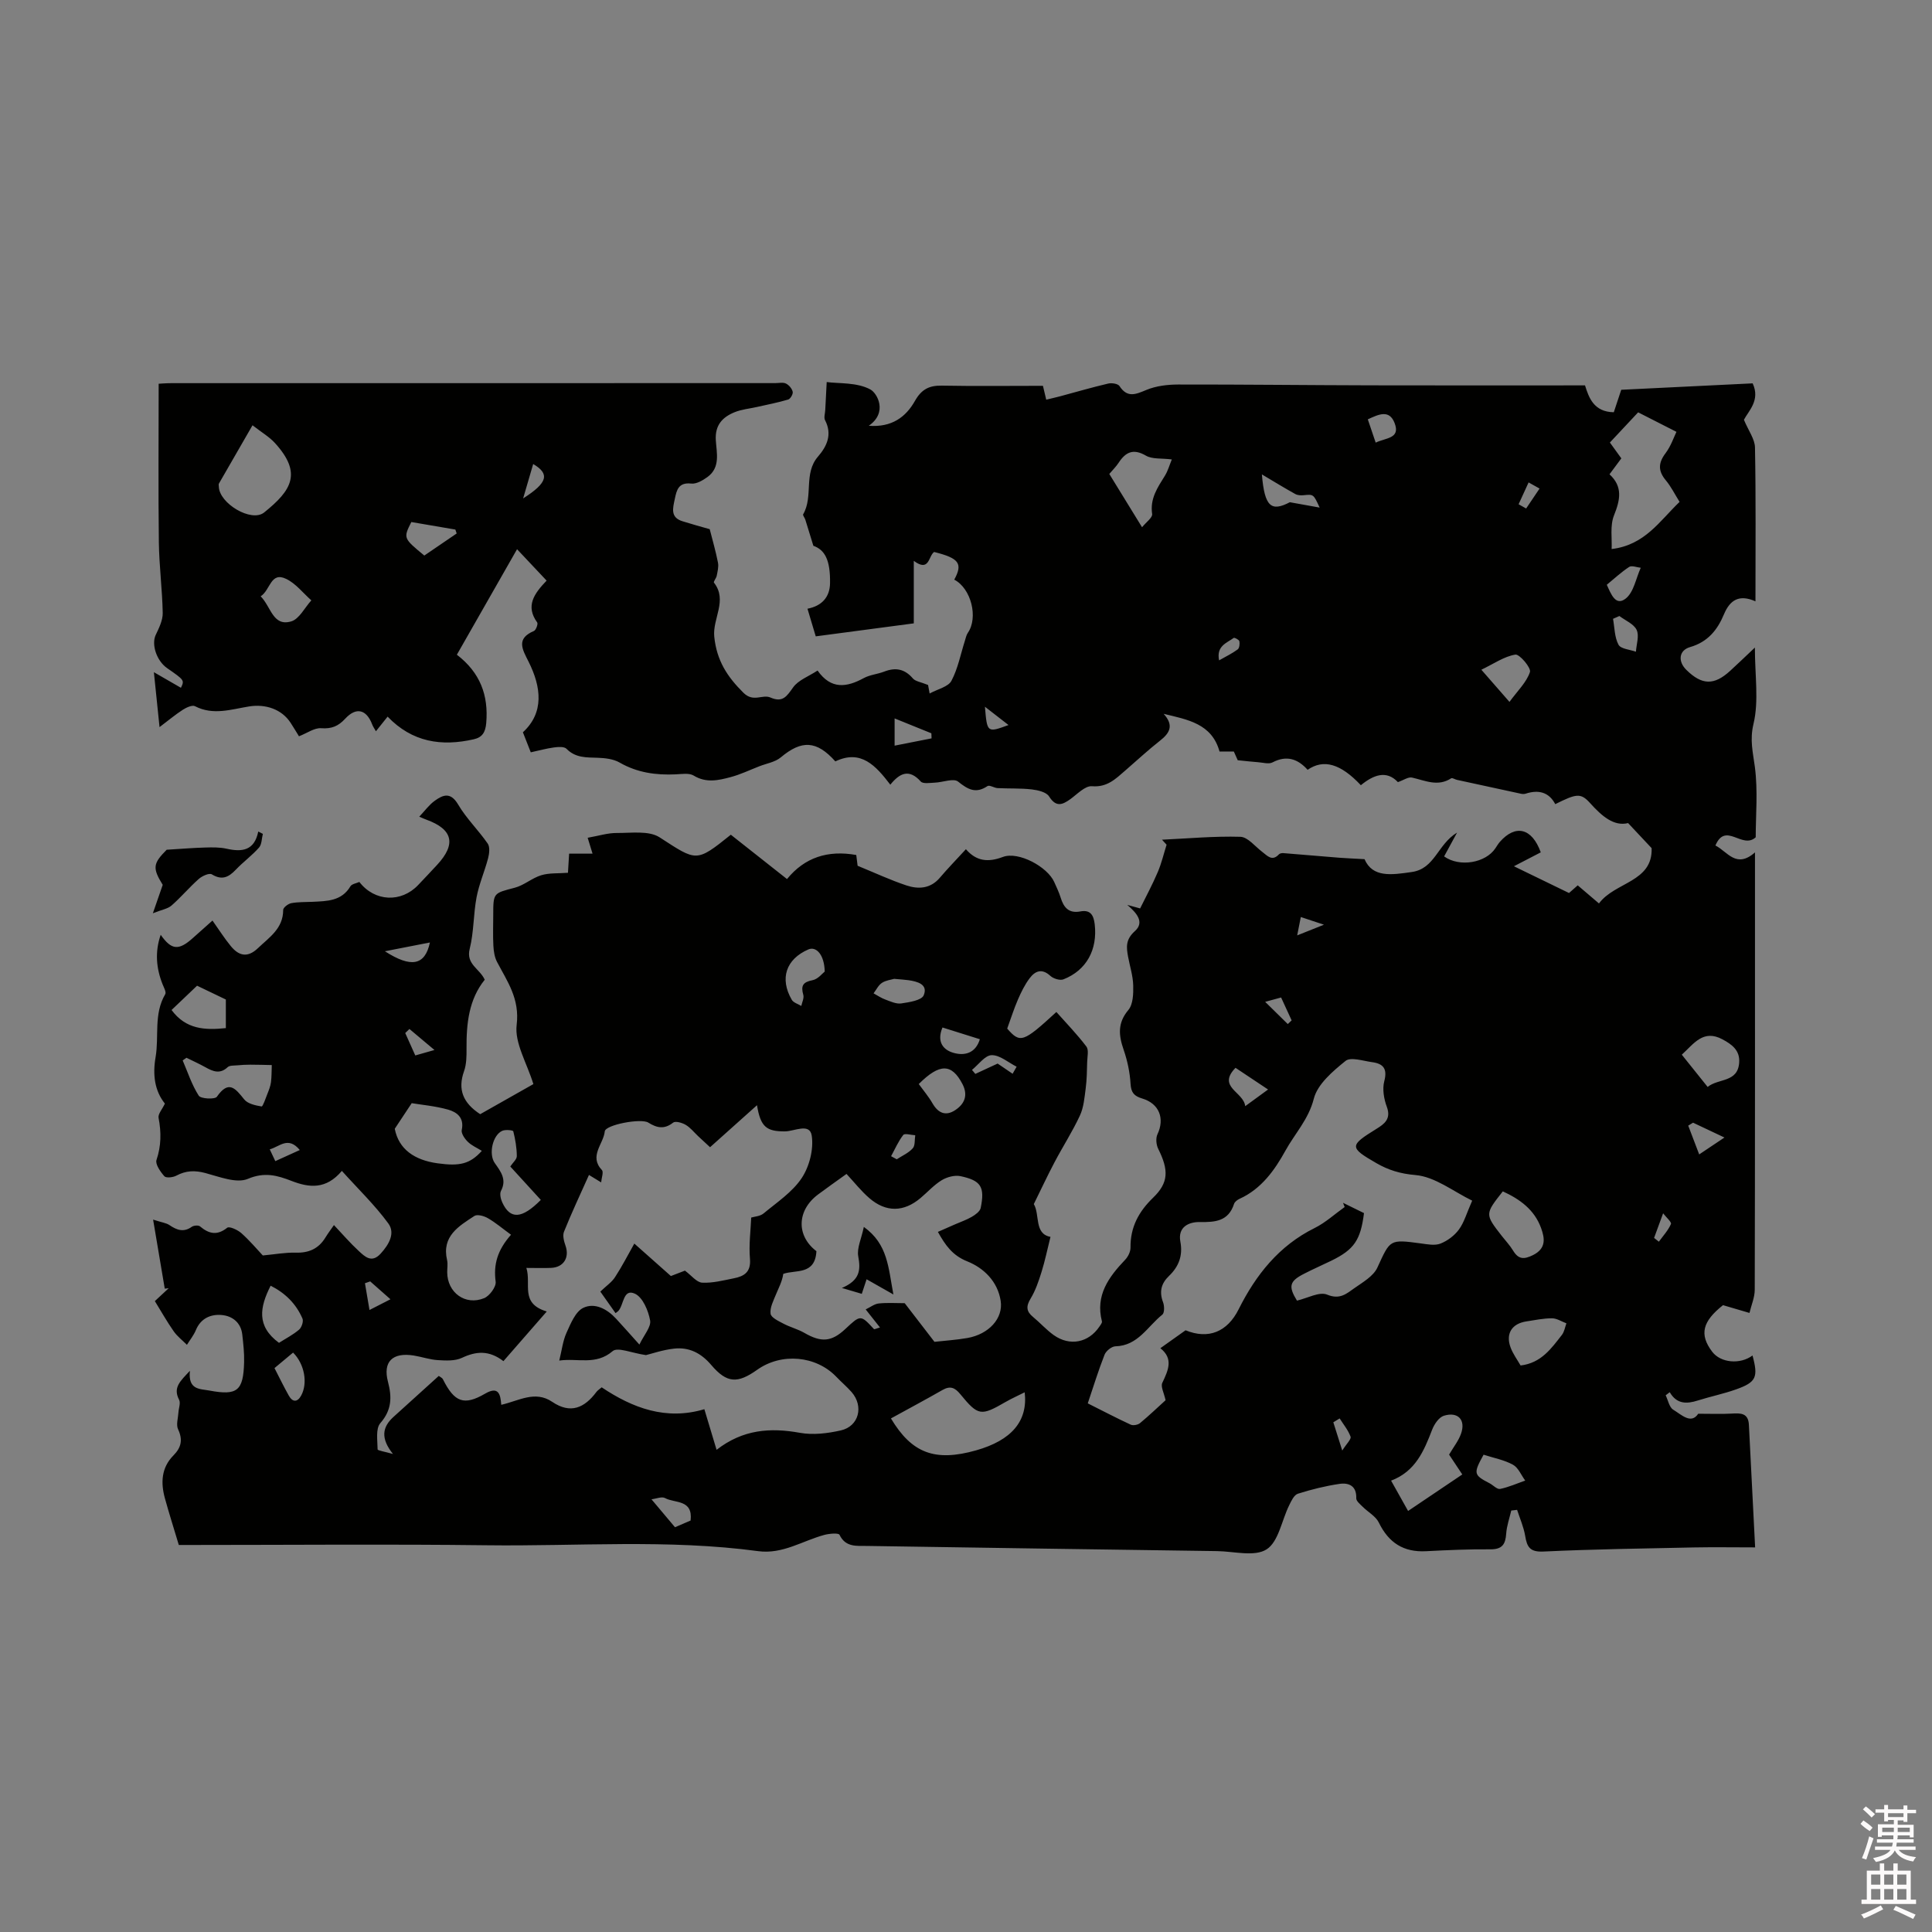 <svg enable-background="new 0 0 400 400" viewBox="0 0 400 400" xmlns="http://www.w3.org/2000/svg"><rect x="0" y="0" width="400" height="400" fill="#808080" stroke="none"/><path d="m385.2 377.6.6-.7c.6.4 1.3.9 1.9 1.5l-.6.7c-.8-.5-1.4-1-1.9-1.5zm.3 7.1c.6-1.4 1.1-2.9 1.5-4.5.3.1.6.3.9.4-.5 1.4-1 2.9-1.5 4.4zm.2-10.1.6-.6c.7.5 1.3 1.1 1.9 1.6l-.7.7c-.6-.6-1.2-1.2-1.8-1.7zm8.4-.8h.8v.9h1.8v.7h-1.8v1.8h-.8v-.3h-1.2v.9h3.3v2.6h-.8v-.4h-2.5c0 .3 0 .6-.1.8h3.4v.7h-3.5c0 .3-.1.6-.1.8h4v.7h-3.5c.7.9 1.9 1.3 3.6 1.5-.2.2-.4.5-.6.9-1.9-.3-3.2-1.1-3.8-2.3-.5 1.1-1.8 2-3.9 2.4-.2-.3-.4-.5-.6-.8 1.9-.4 3.1-.9 3.6-1.7h-3.2v-.7h3.5c.1-.2.1-.5.2-.8h-3.3v-.7h3.4c0-.2 0-.5 0-.8h-2.4v.3h-.8v-2.6h3.3v-.9h-1.2v.3h-.8v-1.8h-1.8v-.7h1.8v-.9h.8v.9h3.2zm-4.4 5.5h2.4c0-.3 0-.6 0-.9h-2.4zm1.2-3.1h3.2v-.8h-3.2zm4.4 2.2h-2.4v.9h2.5v-.9z" fill="#fcfafa"/><path d="m389.2 385.8h.9v1.5h1.9v-1.5h.9v1.5h2.7v6h1.1v.9h-11.3v-.9h1.1v-6h2.7zm.2 8.7.5.8c-1.2.6-2.5 1.3-4 1.9-.2-.3-.3-.6-.6-.8 1.6-.6 3-1.3 4.1-1.9zm-2-4.3h1.9v-2.1h-1.9zm0 3.1h1.9v-2.2h-1.9zm2.7-3.1h1.9v-2.1h-1.9zm0 3.1h1.9v-2.2h-1.9zm2.4 1.3c1.4.6 2.7 1.2 4.1 1.8l-.5.9c-1.5-.7-2.8-1.4-4.1-1.9zm2.2-6.5h-1.9v2.1h1.9zm-1.9 5.2h1.9v-2.2h-1.9z" fill="#fcfafa"/><g fill="#010100"><path d="m146.94 109.56c.6 2.35 1.26 4.62 1.71 6.93.17.86-.09 1.82-.26 2.72-.1.5-.72 1.22-.57 1.42 2.87 3.68-.32 7.41.06 11.19.51 4.94 2.66 8.26 6.04 11.61 2.08 2.06 3.91.25 5.61.99 2.55 1.11 3.38-.29 4.69-2.12 1.07-1.49 3.16-2.24 5.05-3.47 2.8 3.98 6.04 3.48 9.57 1.56 1.27-.69 2.85-.81 4.22-1.34 2.34-.91 4.24-.57 5.94 1.41.53.62 1.64.74 3.15 1.36-.05-.26.07.4.32 1.76 1.73-.94 3.86-1.39 4.51-2.62 1.34-2.52 1.89-5.46 2.77-8.23.19-.58.3-1.23.63-1.71 2.2-3.16.68-9.2-2.81-11.01 1.81-3.33 1.02-4.44-4.17-5.73-1.21.84-.95 4.25-4.21 1.84v12.94c-6.87.91-13.44 1.78-20.3 2.69-.58-1.94-1.11-3.72-1.71-5.72 2.99-.58 4.62-2.41 4.67-5.27.08-4.91-1.12-6.93-3.45-7.76-.68-2.2-1.16-3.81-1.67-5.42-.12-.39-.57-.9-.44-1.11 2.14-3.69.03-8.43 3.06-11.93 1.86-2.15 3-4.59 1.47-7.54-.29-.55.01-1.41.04-2.13.08-1.63.17-3.25.3-5.77 2.53.34 6.29.03 9.05 1.54 1.43.78 3.63 4.77-.34 7.51 4.78.37 7.68-1.82 9.56-5.15 1.34-2.37 2.91-3.2 5.53-3.16 6.88.13 13.76.04 20.97.04.13.53.36 1.51.68 2.87.97-.24 1.92-.45 2.87-.7 3.32-.89 6.62-1.86 9.97-2.64.72-.17 2 .03 2.32.51 1.66 2.55 3.4 1.71 5.63.79 1.99-.82 4.33-1.09 6.51-1.1 13.34-.02 26.68.14 40.02.17 14.62.04 29.25.01 44.23.01.79 2.53 1.82 5.5 5.96 5.56.46-1.4.98-2.96 1.54-4.65 9.12-.44 18.19-.89 27.21-1.33 1.63 3.5-.87 5.72-1.81 7.54.95 2.28 2.26 4 2.29 5.74.2 10.49.1 20.99.1 31.85-3.37-1.5-5.28-.29-6.53 2.7-1.34 3.21-3.33 5.71-7 6.77-2.36.68-2.55 2.98-.79 4.71 3.23 3.19 5.76 3.26 9.09.2 1.53-1.4 3.03-2.84 5.11-4.81 0 5.81.85 11.05-.29 15.81-.79 3.33-.12 5.84.28 8.86.66 4.96.18 10.08.18 14.61-2.8 2.57-6.22-3.29-8.34 1.7 2.51 1.27 4.29 4.86 8.19 1.43v3.99c0 28.85.02 57.69-.05 86.54 0 1.61-.71 3.21-1.09 4.82-1.67-.49-3.34-.98-5.48-1.61-4.21 3.34-4.98 6.02-2.24 9.64 1.75 2.32 5.78 2.69 8.35.78 1.21 4.51.79 5.52-3.41 7.02-2.59.92-5.3 1.47-7.92 2.3-2.3.73-4.35.78-5.81-1.72-.28.21-.56.43-.84.64.5 1.02.74 2.48 1.56 2.98 1.73 1.05 3.7 3.08 5.18.84 2.7 0 4.81.09 6.91-.03 1.84-.11 3.45-.16 3.58 2.31.4 8.14.82 16.29 1.29 25.39-4.37 0-8.54-.07-12.71.01-10.38.22-20.77.36-31.14.85-2.81.13-3.38-.97-3.76-3.25-.31-1.83-1.09-3.59-1.67-5.38-.4.05-.8.09-1.21.14-.37 1.6-.94 3.18-1.05 4.8-.15 2.17-.81 3.24-3.24 3.23-4.45-.04-8.9.16-13.34.39-4.66.25-7.75-1.74-9.79-5.93-.64-1.32-2.23-2.16-3.33-3.26-.53-.53-1.36-1.19-1.34-1.76.09-2.56-1.51-3.27-3.46-2.99-2.92.43-5.82 1.15-8.63 2.04-.79.25-1.37 1.5-1.81 2.41-1.54 3.12-2.19 7.53-4.67 9.11s-6.75.41-10.24.36c-24.17-.34-48.33-.69-72.49-1.07-2.13-.03-4.43.32-5.69-2.31-.2-.41-2.11-.25-3.12.02-4.54 1.22-8.65 4.05-13.71 3.37-18.69-2.52-37.48-.98-56.22-1.22-20.36-.25-40.72-.06-61.09-.06-1.14 0-2.28 0-2.65 0-1.07-3.58-2.04-6.61-2.88-9.67-.89-3.23-.74-6.34 1.78-8.88 1.61-1.63 1.96-3.24.95-5.4-.44-.94 0-2.29.07-3.46.05-.9.49-1.97.14-2.65-1.31-2.54.22-3.84 2.24-6-.42 4.01 2.09 3.72 4.04 4.09 5.77 1.08 7.03.07 7.18-5.9.05-1.9-.17-3.81-.38-5.7-.28-2.5-2.08-3.85-4.26-4.04-2.25-.2-4.34.67-5.35 3.13-.45 1.08-1.22 2.03-1.85 3.04-.92-.92-1.99-1.74-2.73-2.79-1.39-1.98-2.58-4.1-3.91-6.26 1.04-.97 1.95-1.81 2.86-2.66-.27.03-.54.05-.81.08-.75-4.47-1.51-8.95-2.41-14.29 1.9.61 2.74.7 3.36 1.12 1.51 1.02 2.93 1.59 4.64.37.41-.29 1.38-.37 1.71-.09 1.85 1.55 3.53 1.95 5.63.28.44-.35 2.17.44 2.93 1.12 1.73 1.54 3.24 3.34 4.44 4.62 2.56-.24 4.69-.64 6.8-.58 2.71.08 4.73-.8 6.15-3.11.6-.98 1.3-1.9 1.78-2.6 1.76 1.86 3.34 3.71 5.12 5.35 1.28 1.18 2.69 2.6 4.55.56 1.7-1.86 3.08-4.22 1.58-6.26-2.78-3.8-6.23-7.11-9.61-10.87-3.27 3.88-6.74 3.51-10.44 2.07-2.91-1.13-5.56-1.89-9.02-.42-2.35.99-5.89-.43-8.78-1.2-2.2-.59-4.05-.53-6.04.54-.69.37-2.12.52-2.47.12-.82-.93-1.92-2.5-1.63-3.37.99-2.94 1-5.74.43-8.72-.15-.79.76-1.78 1.31-2.95-2.14-2.67-2.55-5.99-1.93-9.6.75-4.33-.43-8.94 2-13.05.25-.43-.27-1.37-.54-2.03-1.34-3.36-1.62-6.75-.4-10.27 2.23 3.18 3.72 3.31 6.67.66 1.33-1.2 2.67-2.38 4.05-3.61 1.33 1.87 2.45 3.65 3.77 5.26 1.65 2.03 3.46 2.54 5.64.46 2.36-2.26 5.23-4.06 5.23-7.92 0-.49 1.03-1.28 1.68-1.4 1.44-.27 2.95-.21 4.43-.28 2.97-.15 5.98-.13 7.81-3.21.3-.5 1.24-.62 1.85-.9 3.18 4.11 8.67 4.33 12.18.63 1.31-1.38 2.63-2.77 3.92-4.17 4-4.31 3.26-7.37-2.23-9.36-.37-.13-.72-.3-1.47-.61 1.18-1.25 2.05-2.47 3.21-3.3 1.75-1.27 3.3-1.84 4.85.79 1.7 2.89 4.2 5.3 6.12 8.08.48.7.33 2.05.08 3.01-.71 2.72-1.87 5.34-2.39 8.08-.67 3.52-.55 7.22-1.42 10.68-.82 3.23 2.06 4.09 3.11 6.41-3.29 4.08-3.81 9.07-3.77 14.24.01 1.58 0 3.26-.52 4.71-1.34 3.78-.22 6.56 3.35 8.89 3.77-2.13 7.77-4.4 11.01-6.23-1.35-4.39-3.92-8.52-3.46-12.27.66-5.41-1.93-8.95-4.07-13.04-.51-.98-.69-2.19-.75-3.32-.12-2.11-.03-4.24-.03-6.36 0-4.65.04-4.51 4.47-5.67 1.91-.5 3.55-2 5.46-2.58 1.67-.51 3.53-.35 5.54-.51.06-1 .14-2.35.24-3.96h4.85c-.48-1.57-.87-2.82-1.01-3.29 2.26-.39 4.16-1.01 6.06-.99 2.98.02 6.61-.53 8.83.9 7.7 4.98 7.52 5.27 14.75-.54 3.76 2.97 7.55 5.96 11.63 9.18 3.65-4.47 8.44-6.04 14.34-4.98.1.79.22 1.78.28 2.23 3.57 1.46 6.76 2.95 10.08 4.06 2.49.83 5 .71 6.95-1.59 1.64-1.93 3.42-3.75 5.39-5.9 2.18 2.52 4.61 2.75 7.66 1.6 3.22-1.21 9.22 2.03 10.63 5.2.47 1.06.99 2.12 1.33 3.23.63 2.06 1.7 3.3 4.08 2.85 2.08-.39 2.75.77 2.97 2.67.6 5.23-1.68 9.51-6.47 11.39-.72.29-2.1-.14-2.72-.72-1.76-1.62-3.16-1-4.29.5-1 1.33-1.76 2.88-2.42 4.41-.82 1.89-1.44 3.87-2.22 6.01 2.69 3.08 3.29 2.9 10.18-3.44 2.1 2.36 4.31 4.64 6.21 7.15.53.7.2 2.09.17 3.16-.05 1.84-.07 3.7-.31 5.52-.25 1.9-.41 3.93-1.2 5.62-1.54 3.32-3.55 6.43-5.26 9.68-1.48 2.8-2.81 5.67-4.28 8.64 1.3 2.21.04 6.16 3.45 6.79-.66 2.63-1.14 5-1.86 7.29-.59 1.89-1.24 3.82-2.26 5.5-.96 1.59-.9 2.64.51 3.79 1.47 1.21 2.75 2.67 4.3 3.77 3.33 2.35 7.19 1.56 9.44-1.77.23-.34.6-.79.52-1.09-1.38-5.39 1.39-9.16 4.81-12.75.61-.64 1.12-1.68 1.11-2.53-.05-4.21 1.69-7.43 4.68-10.32 3.22-3.11 3.26-5.69 1.06-10.11-.42-.85-.55-2.21-.16-3.02 1.53-3.23.4-6.34-3.14-7.4-1.67-.5-2.32-1.2-2.43-3.03-.14-2.38-.65-4.8-1.43-7.06-1.04-3-1.3-5.54.98-8.25.98-1.17 1.04-3.36 1-5.07-.05-1.99-.69-3.95-1.06-5.93-.36-1.98-.56-3.56 1.41-5.33 2.07-1.85.32-3.8-1.58-5.42 1.02.28 2.03.56 2.66.73 1.23-2.49 2.56-4.95 3.65-7.52.78-1.82 1.23-3.77 1.83-5.67-.32-.35-.63-.69-.95-1.04 5.41-.25 10.83-.76 16.23-.6 1.54.05 3.04 2 4.52 3.12 1.08.82 2.05 2.04 3.47.5.18-.19.6-.26.9-.24 3.9.31 7.79.65 11.68.96 1.42.11 2.84.16 5.13.29 1.67 3.86 5.56 3.27 9.79 2.66 4.8-.69 5.3-5.7 9.37-8.16-1.11 2.05-1.9 3.51-2.68 4.93 3.2 2.3 8.63 1.35 10.63-1.71.29-.44.57-.9.91-1.3 3.24-3.68 6.64-2.89 8.47 2.17-1.54.8-3.11 1.61-5.56 2.88 4.08 1.98 7.55 3.67 11.41 5.54.19-.17.96-.84 1.8-1.59 1.45 1.23 2.79 2.38 4.4 3.75 3.28-4.46 11.16-4.4 10.9-11.45-1.66-1.76-2.99-3.18-4.87-5.19-2.93.73-5.42-1.42-7.86-4.13-1.97-2.18-2.85-1.96-7.22.21-1.33-2.53-3.51-3.02-6.13-2.17-.29.09-.65.09-.95.02-4.43-.95-8.86-1.91-13.28-2.88-.41-.09-.96-.47-1.19-.32-2.77 1.8-5.38.46-8.1-.15-.78-.18-1.77.54-2.93.94-2.39-2.55-5.09-1.47-7.67.64-4.19-4.46-7.71-5.48-11.02-3.19-2.03-2.26-4.34-3.07-7.28-1.53-.77.4-1.97.03-2.96-.04-1.21-.09-2.41-.23-4.23-.41-.06-.13-.42-.94-.81-1.81-.93 0-1.87 0-2.96 0-1.6-5.77-6.56-6.59-11.57-7.8 2.16 2.38 1.29 3.96-.74 5.55-2.5 1.96-4.83 4.14-7.24 6.22-1.97 1.7-3.71 3.48-6.86 3.22-1.41-.12-3.04 1.63-4.47 2.67-1.7 1.22-2.98 1.7-4.41-.56-.57-.9-2.31-1.3-3.57-1.45-2.34-.27-4.73-.15-7.09-.27-.72-.04-1.68-.7-2.09-.42-2.42 1.62-4.03.72-6.09-.93-.94-.75-3.17.16-4.83.22-.99.04-2.43.29-2.9-.24-2.39-2.67-4.34-1.77-6.3.66-3-3.92-6.07-7.37-11.38-4.82-3.89-4.36-6.99-4.45-11.3-.83-1.17.98-2.94 1.25-4.44 1.84-1.98.77-3.92 1.71-5.97 2.25-2.51.67-5.04 1.25-7.61-.32-.94-.58-2.47-.32-3.72-.26-4.1.19-7.98-.34-11.64-2.45-1.28-.73-2.98-.93-4.51-.98-2.35-.08-4.6.05-6.47-1.86-.48-.49-1.73-.4-2.59-.28-1.56.21-3.08.63-4.81 1.01-.58-1.49-1.12-2.84-1.63-4.15 4.42-4.05 3.83-9.33 1.17-14.63-1.28-2.54-2.64-4.75 1.11-6.34.43-.18.9-1.48.68-1.77-2.46-3.4-.66-5.94 1.95-8.66-1.94-2.07-3.79-4.03-6.12-6.5-4.22 7.4-8.27 14.5-12.46 21.84 4.83 3.71 6.57 8.4 6.08 14.14-.17 1.93-.82 2.97-2.58 3.37-6.68 1.52-12.74.62-17.84-4.69-.74.92-1.51 1.89-2.42 3.03-.32-.57-.61-.98-.78-1.43-1.18-3.09-3.3-3.64-5.57-1.18-1.43 1.55-2.81 2.14-4.98 1.98-1.4-.11-2.9 1.01-4.6 1.67-.51-.83-1.1-1.81-1.72-2.77-1.86-2.87-5.24-3.95-8.6-3.41-3.69.59-7.44 1.91-11.21-.05-.57-.29-1.77.26-2.49.72-1.5.96-2.88 2.12-4.85 3.61-.39-3.78-.73-7.06-1.17-11.37 2.28 1.32 3.95 2.28 5.6 3.23.74-1.57.74-1.57-2.86-4.07-2.21-1.54-3.27-4.92-2.37-6.85.68-1.44 1.48-3.04 1.46-4.55-.09-4.89-.74-9.78-.8-14.67-.14-10.8-.04-21.59-.04-32.81.4-.02 1.51-.12 2.63-.12 41.68-.01 83.36-.01 125.04-.01.74 0 1.59-.21 2.2.09.62.3 1.25 1.04 1.4 1.7.11.46-.47 1.47-.93 1.61-2.12.63-4.3 1.05-6.47 1.54-1.54.35-3.17.49-4.62 1.08-2.51 1.02-4.09 2.66-3.9 5.79.16 2.62 1 5.66-1.74 7.64-.97.7-2.29 1.47-3.35 1.35-2.64-.3-3.02 1.35-3.4 3.18-.39 1.87-1.01 3.86 1.66 4.64 1.89.59 3.79 1.12 5.57 1.62zm1.42 190.61c5.46-4.24 11.12-4.63 17.26-3.52 2.72.49 5.73.12 8.47-.5 3.75-.85 4.78-5.01 2.22-7.94-.98-1.11-2.12-2.07-3.15-3.15-4.2-4.39-11.35-5.04-16.38-1.47-4.07 2.89-6.27 2.83-9.52-.98-2.13-2.5-4.61-3.74-7.73-3.39-2.34.26-4.62 1.06-5.79 1.34-2.95-.42-5.86-1.72-6.9-.82-3.49 2.99-7.23 1.4-11.05 1.95.53-2.14.74-4.07 1.5-5.76.87-1.9 1.85-4.38 3.48-5.16 2.37-1.13 4.93.24 6.79 2.26 1.42 1.54 2.8 3.1 4.82 5.35.95-1.99 2.46-3.66 2.22-5-.37-2.03-1.53-4.79-3.14-5.53-2.46-1.13-2.28 2.28-3.43 3.56-.13.14-.3.24-.59.46-1.14-1.62-2.28-3.23-3.15-4.46 1.23-1.18 2.36-1.93 3.04-2.98 1.42-2.17 2.61-4.5 4-6.96 2.99 2.65 5.28 4.69 7.57 6.72 1.17-.45 2.24-.86 2.91-1.12 1.35 1 2.41 2.42 3.55 2.49 2.17.12 4.39-.47 6.57-.9 2.14-.42 3.58-1.29 3.34-4.05-.25-2.9.15-5.86.26-8.53.65-.2 1.85-.25 2.57-.86 2.77-2.3 5.96-4.41 7.89-7.32 1.59-2.4 2.5-5.97 2.07-8.78-.41-2.69-3.6-.89-5.54-.88-3.8.02-5.06-.89-5.79-5.42-3.43 3.08-6.52 5.84-9.72 8.7-.76-.7-1.61-1.49-2.46-2.28-.85-.8-1.6-1.77-2.58-2.35-.74-.44-2.13-.84-2.61-.46-1.83 1.44-3.36 1.1-5.14-.01-1.5-.94-8.87.45-9.01 1.82-.26 2.63-3.33 5.1-.59 8.01.38.41-.08 1.61-.16 2.55-1.29-.79-2.11-1.28-2.52-1.54-1.85 4.13-3.62 7.89-5.17 11.75-.33.81 0 2 .32 2.92.84 2.43-.39 4.45-2.97 4.57-1.55.07-3.1.01-5.14.01 1.07 3.36-1.4 7.33 4.22 9.02-3.13 3.59-6 6.88-8.97 10.28-3-2.3-5.66-2.06-8.6-.68-1.42.67-3.31.57-4.97.47-1.67-.1-3.31-.68-4.98-.95-4.43-.71-6.45 1.28-5.35 5.45.83 3.17.79 5.83-1.59 8.55-.99 1.14-.58 3.58-.56 5.43 0 .24 1.5.47 3.18.95-2.58-3.22-2.23-5.55.08-7.65 3.1-2.81 6.21-5.63 9.4-8.51.23.18.7.37.87.71 2.38 4.75 4.36 5.5 8.73 2.96 2.8-1.63 3.18.16 3.34 2.31 3.61-.81 6.98-3.03 10.54-.62 3.81 2.58 6.69 1.26 9.16-2.04.25-.33.62-.56 1.09-.96 6.44 4.31 13.33 6.89 21.26 4.53.88 2.93 1.63 5.44 2.53 8.41zm120.16-30.89c2.15-.49 4.64-1.91 6.25-1.24 2.63 1.1 4.03-.21 5.64-1.34 1.75-1.23 3.94-2.48 4.76-4.26 2.68-5.82 2.47-5.88 9.02-5 1.35.18 2.88.49 4.05.03 1.45-.57 2.91-1.67 3.82-2.92 1.09-1.49 1.6-3.4 2.74-5.97-3.87-1.88-7.7-4.96-11.76-5.3-3.12-.26-5.63-1.05-8.05-2.45-5.69-3.27-5.61-3.65-.03-7.1 1.65-1.02 3.1-2.06 2.17-4.57-.61-1.63-.96-3.69-.53-5.31.68-2.59-.21-3.63-2.51-3.94-1.87-.25-4.44-1.13-5.51-.26-2.65 2.14-5.81 4.82-6.57 7.83-1.09 4.28-3.93 7.22-5.88 10.76-2.21 4.01-4.98 7.92-9.49 9.96-.46.21-1 .62-1.14 1.05-1.17 3.6-3.88 3.81-7.09 3.76-2.32-.04-4.59 1.05-4.03 4.05.55 2.92-.33 5.17-2.36 7.12-1.62 1.55-2.04 3.28-1.22 5.44.29.76.31 2.19-.15 2.56-3.05 2.42-5.03 6.44-9.71 6.56-.79.02-1.94.95-2.25 1.73-1.27 3.23-2.29 6.55-3.48 10.08 3.05 1.53 5.93 3.04 8.89 4.41.5.23 1.49.05 1.93-.32 1.93-1.6 3.74-3.34 5.29-4.74-.32-1.5-1.05-2.81-.68-3.59 1.22-2.59 2.37-4.99-.4-7.18 1.96-1.39 3.54-2.51 5.22-3.71 4.71 1.93 8.63.36 10.98-4.33 3.58-7.15 8.36-13.19 15.76-16.85 2.23-1.11 4.14-2.88 6.2-4.34-.11-.29-.23-.58-.34-.87 1.48.73 2.95 1.45 4.34 2.13-.7 5.59-2.05 7.54-6.71 9.83-1.9.93-3.85 1.77-5.72 2.74-3.03 1.54-3.25 2.61-1.45 5.55zm-75.05 8.53c2.21-.25 4.54-.39 6.82-.79 4.42-.78 7.45-4.05 6.89-7.69-.62-4.02-3.5-6.81-6.9-8.17-3.14-1.25-4.58-3.41-6.1-6.11 1.26-.56 2.41-1.07 3.57-1.57 1.16-.51 2.38-.92 3.47-1.56.73-.43 1.67-1.11 1.82-1.82.89-4.35.09-5.69-4.19-6.59-1.2-.25-2.79.18-3.88.84-1.61.98-2.91 2.45-4.37 3.68-3.46 2.93-7.14 3.02-10.6.04-1.73-1.49-3.16-3.33-4.74-5.02-2.28 1.64-4.09 2.91-5.87 4.24-4.45 3.31-4.54 8.58-.36 11.75-.27 5.02-4.34 3.8-6.86 4.7-.24 1.63-.97 2.91-1.52 4.27-.52 1.29-1.28 2.72-1.11 3.98.1.8 1.64 1.52 2.65 2.05 1.39.74 2.97 1.13 4.33 1.91 3.51 2.03 5.63 1.89 8.51-.81 3.15-2.95 3.15-2.95 5.91.03.09.1.55-.14 1.25-.33-.94-1.18-1.74-2.2-2.96-3.74.97-.46 1.81-1.14 2.7-1.23 1.79-.19 3.61-.06 5.38-.06 1.81 2.35 3.86 5.02 6.16 8zm142.21-182.91c-.78 1.05-1.52 2.05-2.45 3.3 2.79 2.55 2.22 5.3.93 8.51-.85 2.13-.38 4.78-.49 6.96 6.89-.81 9.96-5.84 14.07-9.76-1.02-1.63-1.77-3.17-2.84-4.45-1.62-1.94-1.61-3.58-.08-5.61 1.13-1.5 1.75-3.38 2.27-4.44-2.92-1.49-5.28-2.69-7.93-4.04-1.8 1.92-3.8 4.06-5.85 6.25.78 1.09 1.46 2.03 2.37 3.28zm-151.22 198.77c4.3 7.18 9.08 9.03 17.63 6.61 7.32-2.07 10.76-6.04 10.06-12.02-1.41.71-2.72 1.29-3.95 2-5.11 2.95-5.66 2.92-9.37-1.6-1.13-1.39-2.11-1.79-3.71-.87-3.46 1.98-6.97 3.85-10.66 5.88zm-132.18-205.62c-2.52 4.36-4.75 8.22-6.96 12.08-.09.16-.02.41-.01.62.06 3.45 6.73 7.48 9.38 5.35 5.71-4.59 7.9-8.14 2.25-14.36-1.18-1.3-2.76-2.21-4.66-3.69zm53.52 167.59c-1.77-1.29-3.19-2.51-4.79-3.43-.79-.46-2.19-.85-2.79-.46-3.25 2.12-6.8 4.2-5.66 9.13.19.81.02 1.69.03 2.54.02 4.19 3.74 6.95 7.65 5.35 1.12-.46 2.52-2.36 2.38-3.41-.47-3.55.34-6.5 3.18-9.72zm-24.07-21.94c.82 4.23 4.07 6.49 8.86 7.15 4.57.63 6.69.17 9.17-2.58-1-.62-2.11-1.09-2.91-1.88-.64-.62-1.4-1.74-1.25-2.44.55-2.56-1.01-3.7-2.84-4.22-2.68-.75-5.5-.99-7.52-1.33-1.29 1.95-2.21 3.34-3.51 5.3zm221.02 71.57c-1.18-1.77-2.03-3.06-2.73-4.11.94-1.6 1.95-2.86 2.46-4.3 1.03-2.86-.59-4.65-3.53-3.75-1.03.31-2 1.75-2.44 2.89-1.69 4.38-3.44 8.64-8.5 10.55 1.25 2.23 2.3 4.1 3.52 6.28 3.87-2.6 7.42-4.99 11.22-7.56zm-264.14-86.27c-.26.18-.53.37-.79.55 1.06 2.46 1.9 5.08 3.33 7.3.43.66 3.35.8 3.75.22 2.45-3.52 3.82-1.75 5.66.55.73.91 2.33 1.25 3.6 1.46.25.04.84-1.67 1.2-2.6.31-.78.63-1.59.74-2.41.15-1.17.12-2.37.17-3.56-1.48-.03-2.97-.08-4.45-.08-.92 0-1.84.05-2.75.14-.66.06-1.52-.01-1.93.37-1.59 1.5-3.04.9-4.59.03-1.28-.71-2.62-1.32-3.94-1.97zm191.06-120.87c2.24 3.65 4.32 7.03 6.78 11.03.83-1.04 2.2-2 2.09-2.74-.48-3.18 1.12-5.48 2.63-7.91.62-.99.94-2.17 1.44-3.39-2.14-.27-4.04-.02-5.35-.78-2.67-1.55-4.24-.72-5.7 1.53-.53.79-1.22 1.46-1.89 2.26zm81.47 148.53c-3.72 4.72-3.72 4.72-.2 9.24.78 1 1.67 1.93 2.32 3.01 1.1 1.82 2.22 1.89 4.12.95 2.78-1.38 2.45-3.48 1.69-5.59-1.38-3.82-4.41-6-7.93-7.61zm-199.17 1.77c-2.07-2.27-4.16-4.56-6.32-6.92.51-.78 1.35-1.47 1.35-2.15-.01-1.72-.31-3.46-.73-5.14-.06-.23-1.63-.39-2.28-.1-2.01.9-2.86 4.82-1.56 6.67 1.23 1.75 2.55 3.39 1.29 5.78-.31.6-.05 1.69.28 2.4 1.63 3.53 4.03 3.43 7.97-.54zm241.58-23.39c2.22-1.83 6.25-.85 6.53-5.06.17-2.5-1.47-3.73-3.45-4.79-3.99-2.15-5.93.9-8.43 3.17 1.74 2.18 3.44 4.3 5.35 6.68zm-38.73 57.67c4.28-.51 6.36-3.53 8.56-6.34.5-.65.63-1.58.93-2.39-1-.37-1.99-1.04-2.99-1.04-1.78 0-3.57.38-5.34.65-2.96.46-4.28 2.53-3.24 5.36.49 1.35 1.39 2.55 2.08 3.76zm-279.3-73.6c2.97 4.02 6.9 4.2 11.24 3.75 0-2.19 0-4.16 0-5.92-2.05-.98-3.89-1.86-5.96-2.86-1.66 1.59-3.48 3.32-5.28 5.03zm22.24 68.91c1.36-.87 2.89-1.65 4.16-2.73.53-.45.96-1.72.7-2.3-1.32-3.06-3.57-5.28-6.59-6.8-2.24 4.44-2.99 8.35 1.73 11.83zm-3.79-154.56c2.17 2.2 2.53 6.29 6.3 5.2 1.68-.48 2.81-2.85 4.19-4.36-1.72-1.52-3.22-3.5-5.22-4.45-3.23-1.56-3.25 2.32-5.27 3.61zm136.25 100.98c.95 1.31 2.04 2.59 2.86 4.02 1.17 2.02 2.74 2.66 4.67 1.39 1.95-1.28 2.73-3.08 1.51-5.42-2.22-4.26-4.71-4.32-9.04.01zm122.3-79.12c1.69-2.32 3.54-4.06 4.24-6.19.28-.85-2.16-3.74-3.02-3.6-2.31.37-4.44 1.88-7.04 3.13 2.04 2.34 3.54 4.05 5.82 6.66zm-141.77 55.83c-.08-3.54-1.79-5.27-3.39-4.58-4.62 2.01-5.99 6.02-3.43 10.43.35.6 1.3.86 1.97 1.27.16-.77.61-1.63.41-2.31-.53-1.87-.08-2.63 1.91-3.02 1.13-.21 2.06-1.43 2.53-1.79zm136.41 100.03c-2.15 3.89-2.07 4.2 1.23 5.91.75.39 1.56 1.3 2.18 1.18 1.78-.36 3.48-1.13 5.21-1.73-.83-1.12-1.42-2.67-2.53-3.28-1.81-1-3.95-1.39-6.09-2.08zm-122.04-98.52c-.59.18-1.69.29-2.52.83-.74.48-1.17 1.43-1.74 2.17.81.44 1.59.98 2.45 1.29 1.06.39 2.24.95 3.28.8 1.66-.25 4.21-.63 4.65-1.68.95-2.26-1.27-2.86-3.14-3.13-.83-.12-1.68-.16-2.98-.28zm-97.27-87.64c2.2-1.5 4.45-3.03 6.7-4.57-.09-.27-.18-.54-.27-.81-3.05-.52-6.1-1.04-9.12-1.56-1.67 3.34-1.67 3.34 2.69 6.94zm-27.17 165.02c-1.32 1.1-2.5 2.09-3.85 3.21 1.04 2.02 1.95 3.9 2.97 5.71.79 1.4 1.79 1.37 2.55-.02 1.4-2.56.72-6.51-1.67-8.9zm200.58-181.82c.56 6.81 1.98 7.74 5.79 5.76 2.48.45 4.11.74 6.17 1.11-1.28-2.8-1.27-2.77-3.34-2.56-.56.06-1.24.01-1.71-.25-2.15-1.19-4.25-2.48-6.91-4.06zm71.41 22.85c.88 1.94 1.83 4.49 3.91 2.86 1.68-1.32 2.12-4.19 3.12-6.38-.81-.08-1.85-.52-2.39-.18-1.64 1.07-3.09 2.43-4.64 3.7zm-74.86 107.95c1.81-1.32 3.14-2.29 4.73-3.45-2.48-1.65-4.56-3.04-6.74-4.49-3.88 4 1.67 4.95 2.01 7.94zm77.47-101.48c-.44.19-.88.38-1.32.58.33 1.81.3 3.82 1.14 5.37.47.87 2.35.99 3.6 1.44.1-1.52.72-3.3.15-4.51-.58-1.24-2.33-1.94-3.57-2.88zm-195.53 188.66c1.09-.47 2.22-.95 3.23-1.39.52-4.43-3.28-3.54-5.29-4.65-.67-.37-1.82.14-2.81.25 1.8 2.14 3.19 3.79 4.87 5.79zm55.38-103.47c-1.27 3.05.23 4.68 2.32 5.26 2.21.62 4.51.13 5.42-2.83-2.66-.83-5.13-1.61-7.74-2.43zm-9.91-63.99v5.64c2.75-.54 5.2-1.02 7.65-1.51-.01-.35-.03-.7-.04-1.05-2.39-.96-4.77-1.93-7.61-3.08zm99.6-57.1c2.14-1.03 5.18-.82 3.91-4.07-1.11-2.85-3.3-1.78-5.54-.75.52 1.54 1.02 3 1.63 4.82zm65.71 140.8c-.33.2-.67.41-1 .61.72 1.88 1.43 3.76 2.27 5.96 2.05-1.37 3.51-2.35 5.23-3.5-2.38-1.13-4.44-2.1-6.5-3.07zm-261.52-37.31c-3.27.64-6.05 1.18-9.32 1.82 5.38 3.45 8.29 3 9.32-1.82zm95.48 44.25c.39.21.78.43 1.17.64 1.13-.74 2.44-1.3 3.31-2.27.53-.58.37-1.78.52-2.71-.85-.04-2.17-.45-2.48-.06-1.03 1.32-1.71 2.92-2.52 4.4zm25.16-17.07c.28-.49.55-.97.83-1.46-1.73-.87-3.46-2.42-5.17-2.39-1.38.03-2.72 1.96-4.07 3.05.23.28.46.55.69.83 1.66-.77 3.32-1.54 4.62-2.14 1.28.89 2.19 1.5 3.1 2.11zm-128.81 46.69c-1.53-1.35-2.86-2.52-4.19-3.7-.36.13-.72.26-1.09.38.29 1.73.59 3.46.94 5.54 1.84-.94 2.87-1.47 4.34-2.22zm27.47-165.81c5.1-3.25 5.55-5.08 2.08-7.12-.64 2.2-1.27 4.35-2.08 7.12zm206.1 1.21c.52.29 1.04.58 1.56.88.93-1.38 1.86-2.75 2.78-4.13-.76-.42-1.51-.84-2.27-1.27-.69 1.51-1.38 3.01-2.07 4.52zm-224.46 112.99c-2.19-1.84-3.68-3.09-5.18-4.35-.29.28-.58.56-.87.84.67 1.49 1.34 2.99 2.08 4.64 1.02-.29 1.9-.54 3.97-1.13zm118.85-67.28c-1.95-1.52-3.42-2.65-4.88-3.79.45 5.4.46 5.41 4.88 3.79zm-146.73 87.99c-2.42-2.92-4.17-.7-6.22-.14.42.88.75 1.59 1.15 2.44 1.66-.76 3.16-1.44 5.07-2.3zm215.29 55.57c-.44.27-.88.53-1.31.8.52 1.64 1.04 3.28 1.85 5.85.91-1.44 1.9-2.36 1.72-2.87-.49-1.36-1.47-2.53-2.26-3.78zm-15.42-86.25c1.8 1.77 3.24 3.18 4.68 4.6.27-.25.53-.5.8-.76-.73-1.57-1.45-3.15-2.18-4.74-.98.27-1.77.49-3.3.9zm-9.54-70.7c1.45-.83 2.74-1.44 3.85-2.27.36-.27.46-1.16.35-1.69-.07-.31-1.01-.8-1.17-.69-1.44 1.06-3.64 1.66-3.03 4.65zm90.06 119.58.99.78c.87-1.2 1.92-2.33 2.5-3.66.17-.4-.98-1.38-1.62-2.22-.75 2.04-1.31 3.57-1.87 5.1zm-73.89-62.64c1.98-.79 3.41-1.36 5.54-2.21-2.05-.68-3.36-1.11-4.79-1.59-.25 1.28-.43 2.18-.75 3.8z"/><path d="m31.65 189.08c.85-2.45 1.41-4.07 2.04-5.88-2.17-3.51-2.01-4.42.82-7.27 3.23-.2 5.62-.4 8.01-.46 1.47-.04 2.99-.07 4.4.25 3.18.71 5.74.43 6.55-3.56.32.16.63.33.95.49-.25.96-.21 2.17-.79 2.83-1.47 1.66-3.3 2.99-4.83 4.6-1.48 1.56-2.86 2.22-4.95.94-.53-.32-2 .34-2.69.95-1.97 1.74-3.68 3.79-5.66 5.52-.78.68-2.01.85-3.85 1.59z"/><path d="m178.85 254.02c5.01 3.61 5.05 8.42 6.12 13.99-2.26-1.28-3.78-2.14-5.55-3.15-.29.86-.59 1.78-1 3.02-1.06-.31-2.12-.63-4.12-1.22 3.8-1.62 3.9-3.76 3.39-6.55-.31-1.68.64-3.61 1.16-6.09z"/></g></svg>